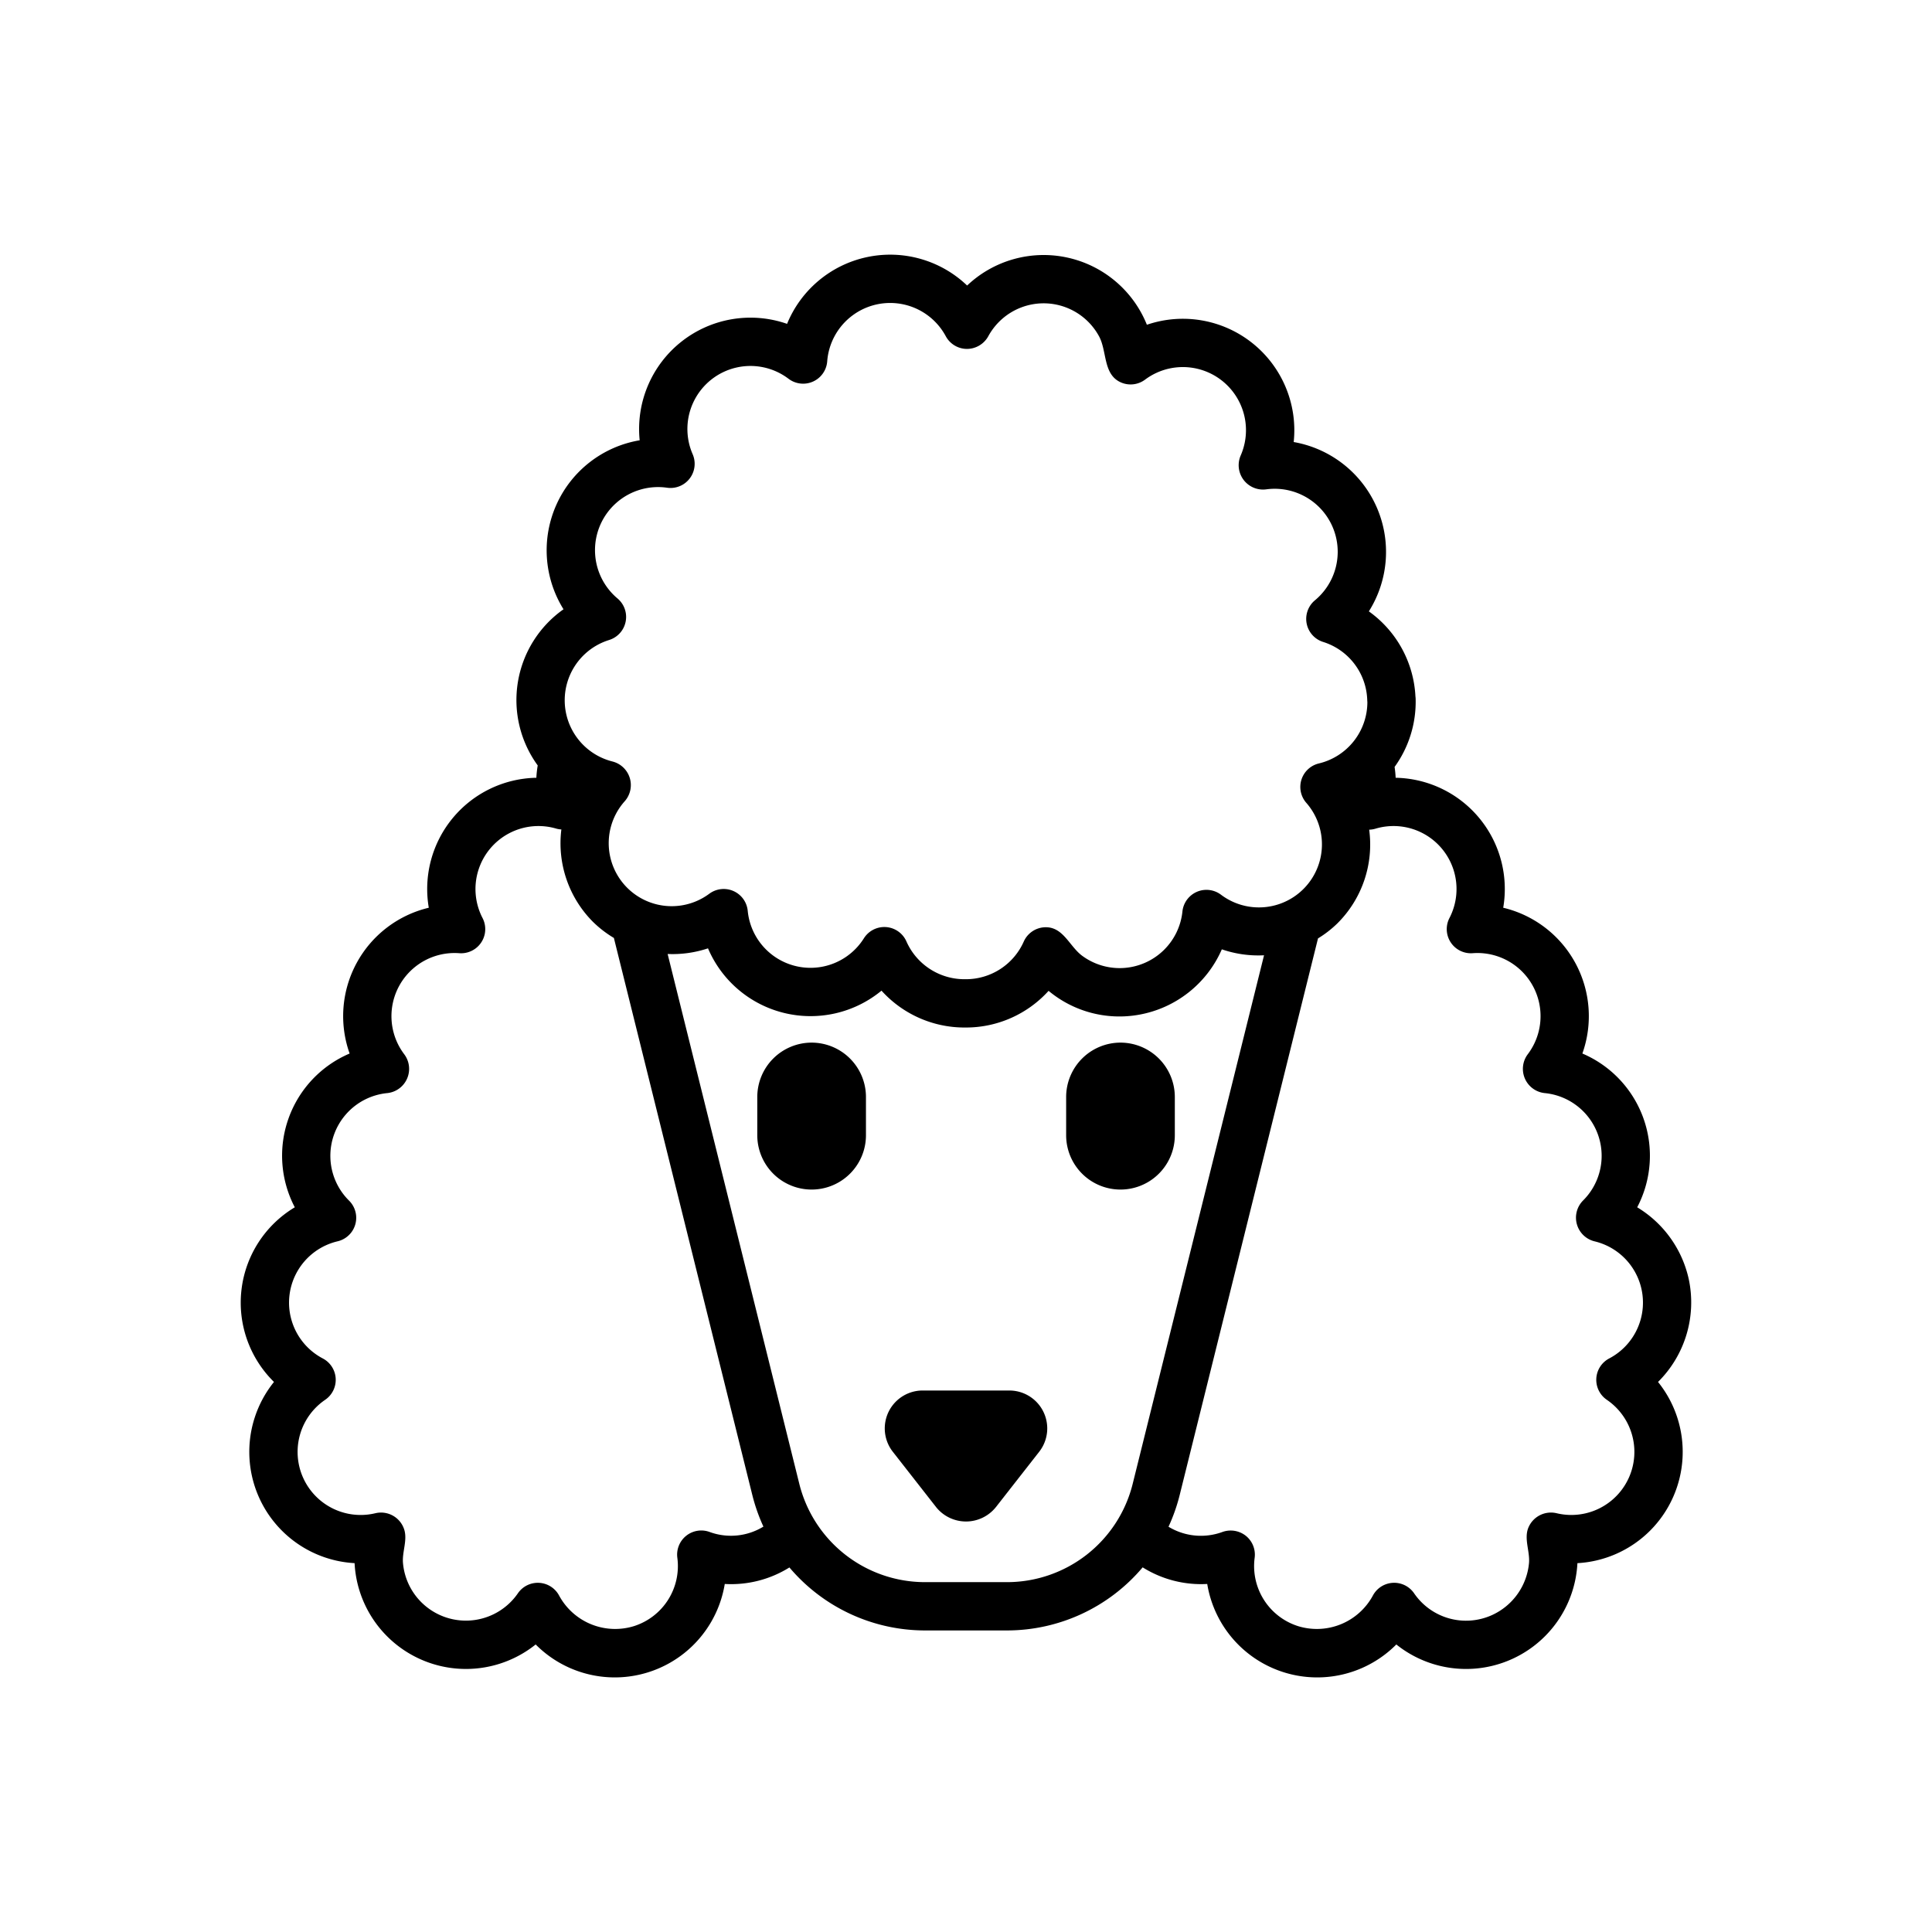 <?xml version="1.0" ?><svg viewBox="0 0 512 512" xmlns="http://www.w3.org/2000/svg"><title/><g id="Poodle"><path d="M447.523,338.922a29.68,29.68,0,0,0-13.649-18.977,29.433,29.433,0,0,0-14.528-40.752,29.53,29.53,0,0,0-20.978-38.634,29.482,29.482,0,0,0-28.506-34.442,28.315,28.315,0,0,0-.28-2.873,29.463,29.463,0,0,0,5.577-18.041,6.447,6.447,0,0,0-.055-.676A29.501,29.501,0,0,0,362.762,162.02a29.558,29.558,0,0,0-19.919-44.875A29.535,29.535,0,0,0,303.937,86.064a29.486,29.486,0,0,0-47.638-10.395,29.523,29.523,0,0,0-47.716,10.156A29.512,29.512,0,0,0,169.521,116.68a29.569,29.569,0,0,0-20.184,44.784,29.425,29.425,0,0,0-6.836,41.383,28.468,28.468,0,0,0-.361,3.27,29.482,29.482,0,0,0-28.508,34.442,29.529,29.529,0,0,0-20.978,38.636,29.431,29.431,0,0,0-14.528,40.75A29.455,29.455,0,0,0,72.607,366.23a29.531,29.531,0,0,0,21.361,48.02A29.552,29.552,0,0,0,141.96,435.8a29.535,29.535,0,0,0,50.111-16.033,29.157,29.157,0,0,0,17.132-4.377,47.076,47.076,0,0,0,35.99,16.695h21.614a47.076,47.076,0,0,0,36.011-16.721,29.13,29.13,0,0,0,17.111,4.402A29.535,29.535,0,0,0,370.04,435.8a29.55,29.55,0,0,0,47.992-21.548A29.533,29.533,0,0,0,439.393,366.23,29.641,29.641,0,0,0,447.523,338.922ZM161.416,169.609a6.399,6.399,0,0,0,2.214-11.024,16.717,16.717,0,0,1,13.144-29.334,6.4,6.4,0,0,0,6.787-8.884,16.707,16.707,0,0,1,25.402-19.994,6.4,6.4,0,0,0,10.258-4.63A16.73,16.73,0,0,1,250.632,89.089a6.402,6.402,0,0,0,5.63,3.378,6.486,6.486,0,0,0,5.642-3.355,16.698,16.698,0,0,1,29.339-.014c2.158,3.942,1.041,10.052,5.706,12.197a6.394,6.394,0,0,0,6.506-.689,16.729,16.729,0,0,1,25.317,20.158,6.456,6.456,0,0,0,6.753,8.923,16.704,16.704,0,0,1,12.95,29.398,6.401,6.401,0,0,0,2.176,11.037,16.679,16.679,0,0,1,11.684,15.445c.005.172.016.342.034.511a16.748,16.748,0,0,1-12.834,16.239,6.399,6.399,0,0,0-3.348,10.448,16.701,16.701,0,0,1-22.605,24.35,6.4,6.4,0,0,0-10.227,4.447,16.726,16.726,0,0,1-26.621,11.688c-3.408-2.555-5.032-7.841-10.03-7.508a6.399,6.399,0,0,0-5.397,3.783,16.776,16.776,0,0,1-15.294,9.976h-.498A16.807,16.807,0,0,1,240.21,249.486a6.4,6.4,0,0,0-11.277-.816,16.71,16.71,0,0,1-30.777-7.283,6.4,6.4,0,0,0-10.189-4.534,16.693,16.693,0,0,1-22.386-24.542,6.455,6.455,0,0,0-3.233-10.498,16.725,16.725,0,0,1-.933-32.203Zm26.642,236.381a6.399,6.399,0,0,0-8.555,6.847,16.699,16.699,0,0,1-11.497,18.103,16.886,16.886,0,0,1-19.82-8.072,6.4,6.4,0,0,0-10.939-.626,16.735,16.735,0,0,1-30.455-8.058c-.237-2.861,1.161-5.89.387-8.649a6.452,6.452,0,0,0-7.674-4.521,16.708,16.708,0,0,1-13.341-30.045,6.401,6.401,0,0,0-.622-10.966,16.701,16.701,0,0,1,3.941-31.048,6.4,6.4,0,0,0,3.033-10.762,16.704,16.704,0,0,1,10.164-28.516,6.455,6.455,0,0,0,4.48-10.245,16.733,16.733,0,0,1,14.556-26.825,6.399,6.399,0,0,0,6.166-9.317,16.693,16.693,0,0,1,19.609-23.677,6.347,6.347,0,0,0,1.277.199,29.483,29.483,0,0,0,8.259,24.37,29.034,29.034,0,0,0,5.658,4.383l36.706,147.709a47.425,47.425,0,0,0,2.922,8.291A16.455,16.455,0,0,1,188.059,405.99Zm112.128-12.805a34.337,34.337,0,0,1-33.38,26.1H245.193a34.337,34.337,0,0,1-33.38-26.1L176.93,252.815a29.641,29.641,0,0,0,10.698-1.496,29.54,29.54,0,0,0,45.978,11.214,29.634,29.634,0,0,0,21.889,9.77h.519a29.539,29.539,0,0,0,21.872-9.719,29.327,29.327,0,0,0,23.933,6.331,29.623,29.623,0,0,0,21.98-17.334,29.615,29.615,0,0,0,11.184,1.58Zm125.648-22.217a16.709,16.709,0,0,1-13.341,30.045,6.478,6.478,0,0,0-7.551,4.073c-1.026,2.885.513,6.089.264,9.097a16.839,16.839,0,0,1-9.833,13.841,16.667,16.667,0,0,1-20.622-5.783,6.4,6.4,0,0,0-10.939.626,16.886,16.886,0,0,1-19.822,8.072l-.005-.002a16.693,16.693,0,0,1-11.489-18.1A6.402,6.402,0,0,0,330.154,407a6.485,6.485,0,0,0-6.209-1.009,16.552,16.552,0,0,1-14.277-1.389,47.41,47.41,0,0,0,2.941-8.329L349.284,248.689a28.94,28.94,0,0,0,5.085-3.933,29.441,29.441,0,0,0,8.478-24.882,6.348,6.348,0,0,0,1.663-.262A16.692,16.692,0,0,1,384.118,243.289a6.399,6.399,0,0,0,6.167,9.317,16.732,16.732,0,0,1,14.555,26.825,6.455,6.455,0,0,0,4.48,10.245,16.704,16.704,0,0,1,10.164,28.516,6.456,6.456,0,0,0,3.033,10.762,16.7,16.7,0,0,1,3.941,31.048,6.401,6.401,0,0,0-.622,10.966Z"/><path d="M267.485,368.498h-22.97a10.045,10.045,0,0,0-7.911,16.233l11.484,14.684a10.143,10.143,0,0,0,15.823.002L275.401,384.73a10.046,10.046,0,0,0-7.916-16.231Z"/><path d="M215.088,276.306a14.417,14.417,0,0,0-14.4,14.4v10.139a14.4,14.4,0,0,0,28.8,0V290.706A14.417,14.417,0,0,0,215.088,276.306Z"/><path d="M296.94,276.306a14.417,14.417,0,0,0-14.4,14.4v10.139a14.4,14.4,0,0,0,28.8,0V290.706A14.417,14.417,0,0,0,296.94,276.306Z"/></g></svg>